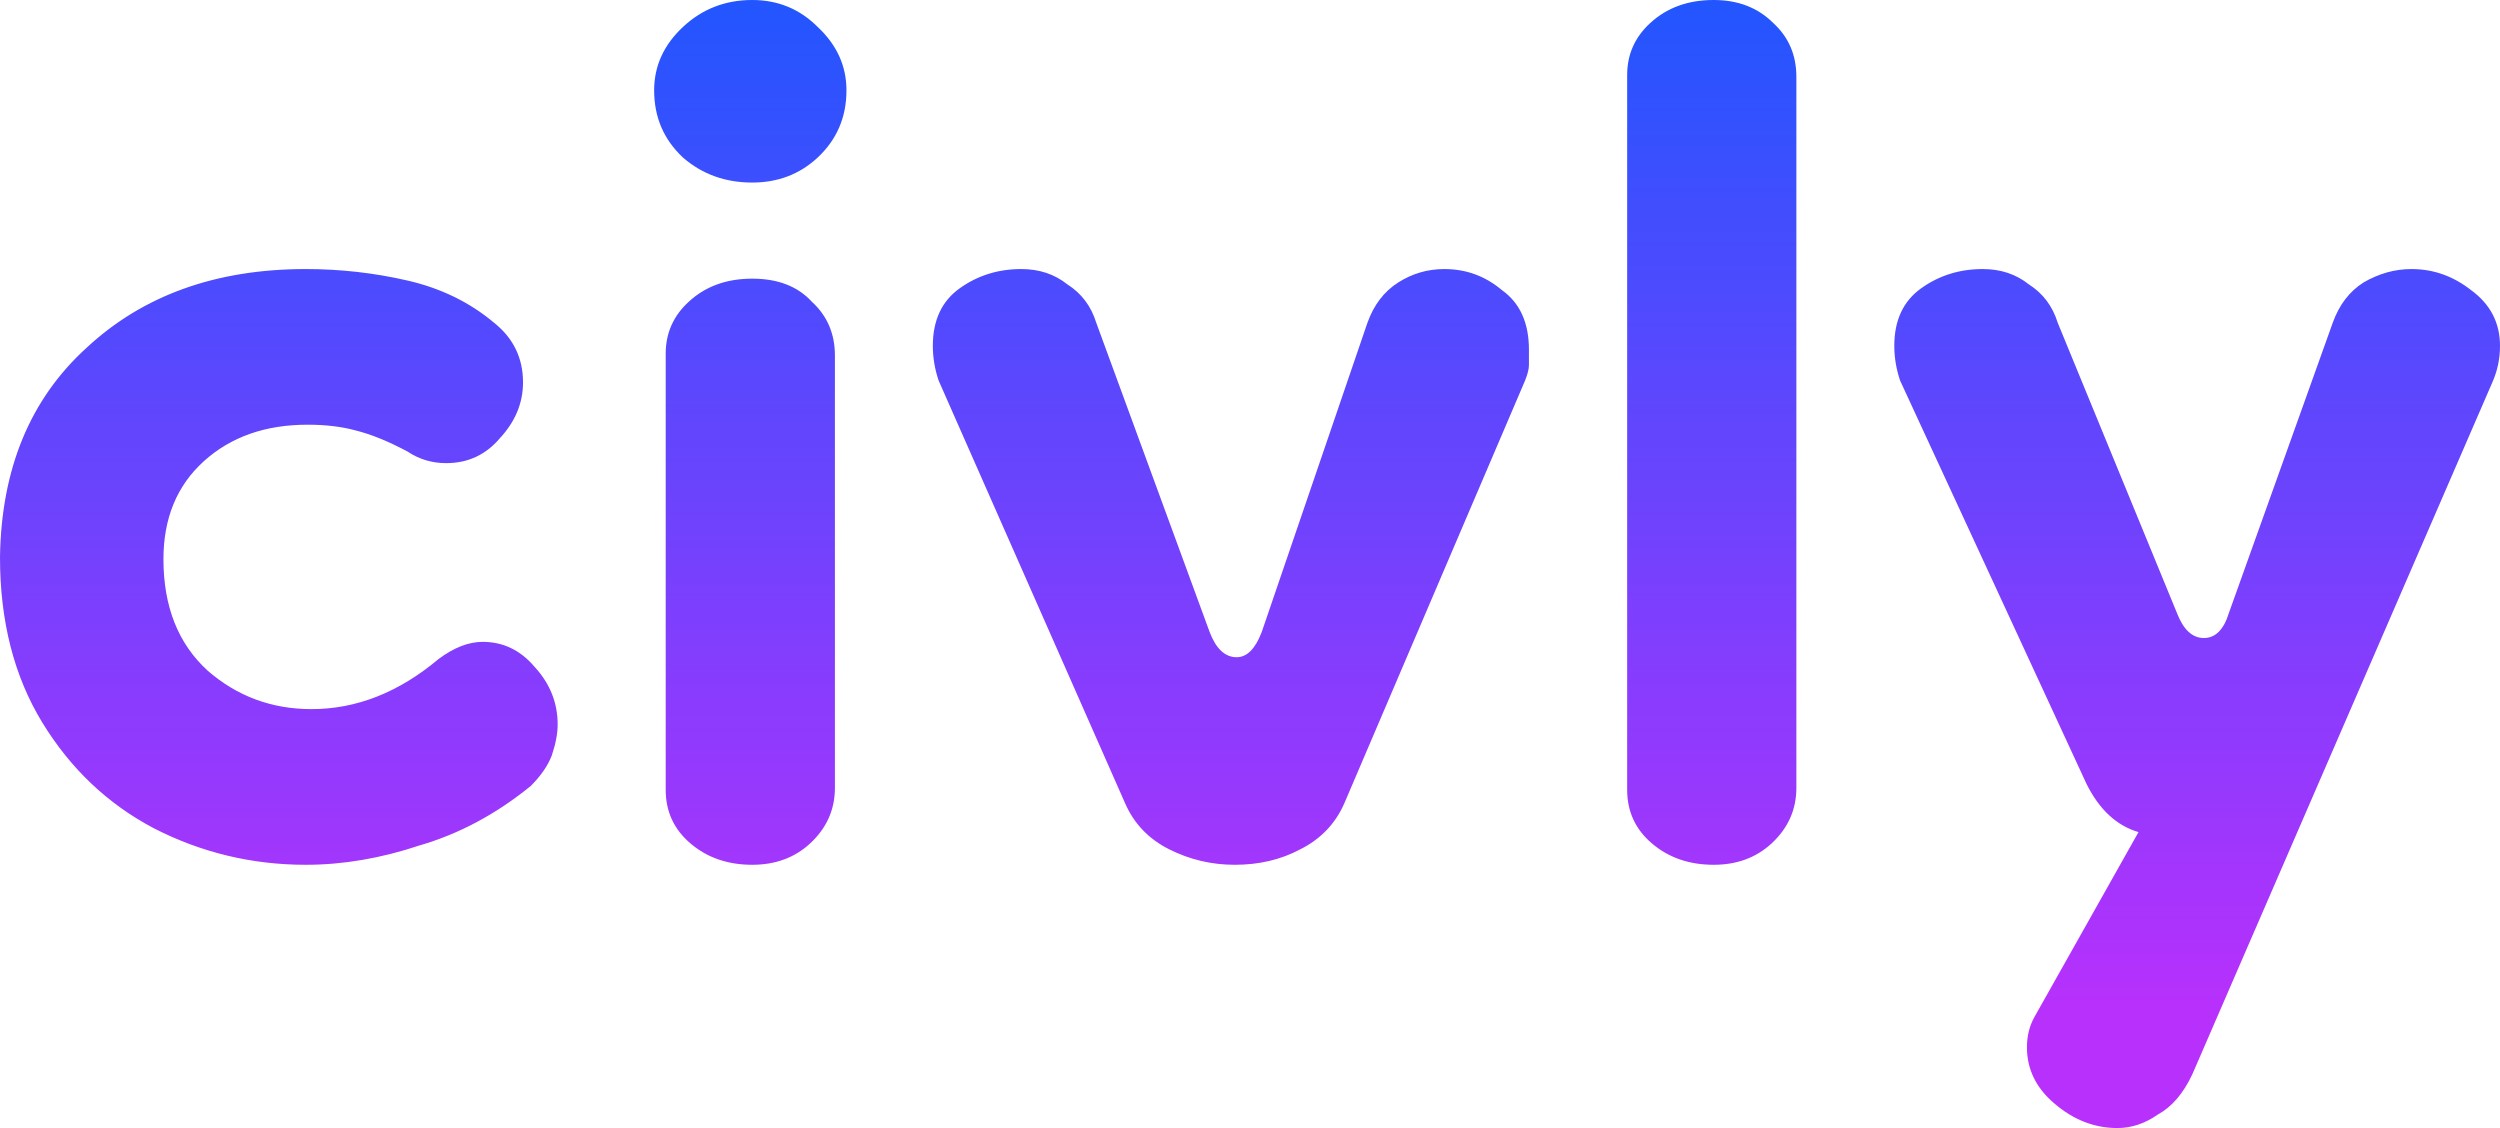 <svg width="82" height="37" viewBox="0 0 82 37" fill="none" xmlns="http://www.w3.org/2000/svg">
<path d="M10.028 28.365C8.262 28.365 6.601 27.965 5.046 27.167C3.532 26.369 2.313 25.213 1.388 23.7C0.463 22.187 0 20.381 0 18.279C0.042 15.38 0.988 13.09 2.838 11.409C4.688 9.686 7.085 8.825 10.028 8.825C11.164 8.825 12.278 8.951 13.371 9.203C14.464 9.455 15.41 9.917 16.209 10.589C16.84 11.094 17.155 11.745 17.155 12.543C17.155 13.216 16.903 13.825 16.398 14.371C15.936 14.918 15.347 15.191 14.633 15.191C14.17 15.191 13.749 15.065 13.371 14.813C12.74 14.476 12.173 14.245 11.668 14.119C11.206 13.993 10.68 13.93 10.091 13.93C8.704 13.93 7.569 14.329 6.686 15.128C5.803 15.926 5.361 16.998 5.361 18.342C5.361 19.897 5.845 21.116 6.812 21.998C7.779 22.839 8.914 23.259 10.217 23.259C11.689 23.259 13.077 22.713 14.38 21.62C14.885 21.242 15.368 21.053 15.831 21.053C16.504 21.053 17.071 21.326 17.534 21.872C18.038 22.419 18.291 23.049 18.291 23.763C18.291 24.057 18.228 24.393 18.101 24.772C17.975 25.108 17.744 25.444 17.408 25.78C16.272 26.705 15.053 27.356 13.749 27.734C12.488 28.154 11.248 28.365 10.028 28.365ZM24.673 28.365C23.874 28.365 23.201 28.133 22.655 27.671C22.108 27.209 21.835 26.621 21.835 25.906V11.598C21.835 10.926 22.087 10.358 22.592 9.896C23.138 9.392 23.832 9.14 24.673 9.14C25.514 9.14 26.166 9.392 26.628 9.896C27.133 10.358 27.385 10.947 27.385 11.661V25.843C27.385 26.558 27.112 27.167 26.565 27.671C26.061 28.133 25.43 28.365 24.673 28.365ZM24.673 5.988C23.79 5.988 23.033 5.715 22.403 5.169C21.772 4.58 21.456 3.845 21.456 2.963C21.456 2.164 21.772 1.471 22.403 0.882C23.033 0.294 23.79 0 24.673 0C25.514 0 26.229 0.294 26.818 0.882C27.448 1.471 27.764 2.164 27.764 2.963C27.764 3.845 27.448 4.58 26.818 5.169C26.229 5.715 25.514 5.988 24.673 5.988ZM40.499 28.365C39.742 28.365 39.028 28.197 38.355 27.86C37.682 27.524 37.198 27.02 36.904 26.348L30.786 12.48C30.66 12.102 30.597 11.724 30.597 11.346C30.597 10.505 30.891 9.875 31.48 9.455C32.069 9.035 32.741 8.825 33.498 8.825C34.087 8.825 34.591 8.993 35.012 9.329C35.474 9.623 35.79 10.043 35.958 10.589L39.679 20.738C39.889 21.284 40.184 21.557 40.562 21.557C40.899 21.557 41.172 21.284 41.382 20.738L44.851 10.589C45.061 10.001 45.398 9.56 45.86 9.266C46.323 8.972 46.827 8.825 47.374 8.825C48.089 8.825 48.719 9.056 49.266 9.518C49.855 9.938 50.149 10.589 50.149 11.472C50.149 11.64 50.149 11.808 50.149 11.976C50.149 12.102 50.107 12.27 50.023 12.48L44.094 26.348C43.8 27.02 43.316 27.524 42.644 27.86C42.013 28.197 41.298 28.365 40.499 28.365ZM56.209 28.365C55.41 28.365 54.737 28.133 54.191 27.671C53.644 27.209 53.371 26.621 53.371 25.906V2.458C53.371 1.786 53.623 1.219 54.127 0.756C54.674 0.252 55.368 0 56.209 0C57.008 0 57.659 0.252 58.164 0.756C58.669 1.219 58.921 1.807 58.921 2.521V25.843C58.921 26.558 58.648 27.167 58.101 27.671C57.596 28.133 56.966 28.365 56.209 28.365ZM62.133 11.346C62.133 10.505 62.427 9.875 63.016 9.455C63.604 9.035 64.277 8.825 65.034 8.825C65.623 8.825 66.127 8.993 66.548 9.329C67.01 9.623 67.325 10.043 67.494 10.589L71.404 20.107C71.614 20.654 71.909 20.927 72.287 20.927C72.665 20.927 72.939 20.654 73.107 20.107L76.513 10.589C76.723 10.001 77.059 9.56 77.522 9.266C78.026 8.972 78.552 8.825 79.099 8.825C79.814 8.825 80.465 9.056 81.054 9.518C81.685 9.98 82 10.589 82 11.346C82 11.766 81.916 12.165 81.748 12.543L71.909 35.235C71.614 35.865 71.236 36.307 70.773 36.559C70.353 36.853 69.911 37 69.449 37C68.692 37 67.998 36.727 67.368 36.181C66.779 35.676 66.484 35.067 66.484 34.353C66.484 33.974 66.569 33.638 66.737 33.344L70.143 27.293C69.428 27.083 68.86 26.558 68.44 25.717L62.322 12.48C62.196 12.102 62.133 11.724 62.133 11.346Z" fill="url(#paint0_linear_459_7876)"/>
<defs>
<linearGradient id="paint0_linear_459_7876" x1="41.032" y1="-7.52" x2="41.032" y2="33.139" gradientUnits="userSpaceOnUse">
<stop stop-color="#005EFF"/>
<stop offset="1" stop-color="#B830FC"/>
</linearGradient>
</defs>
</svg>
